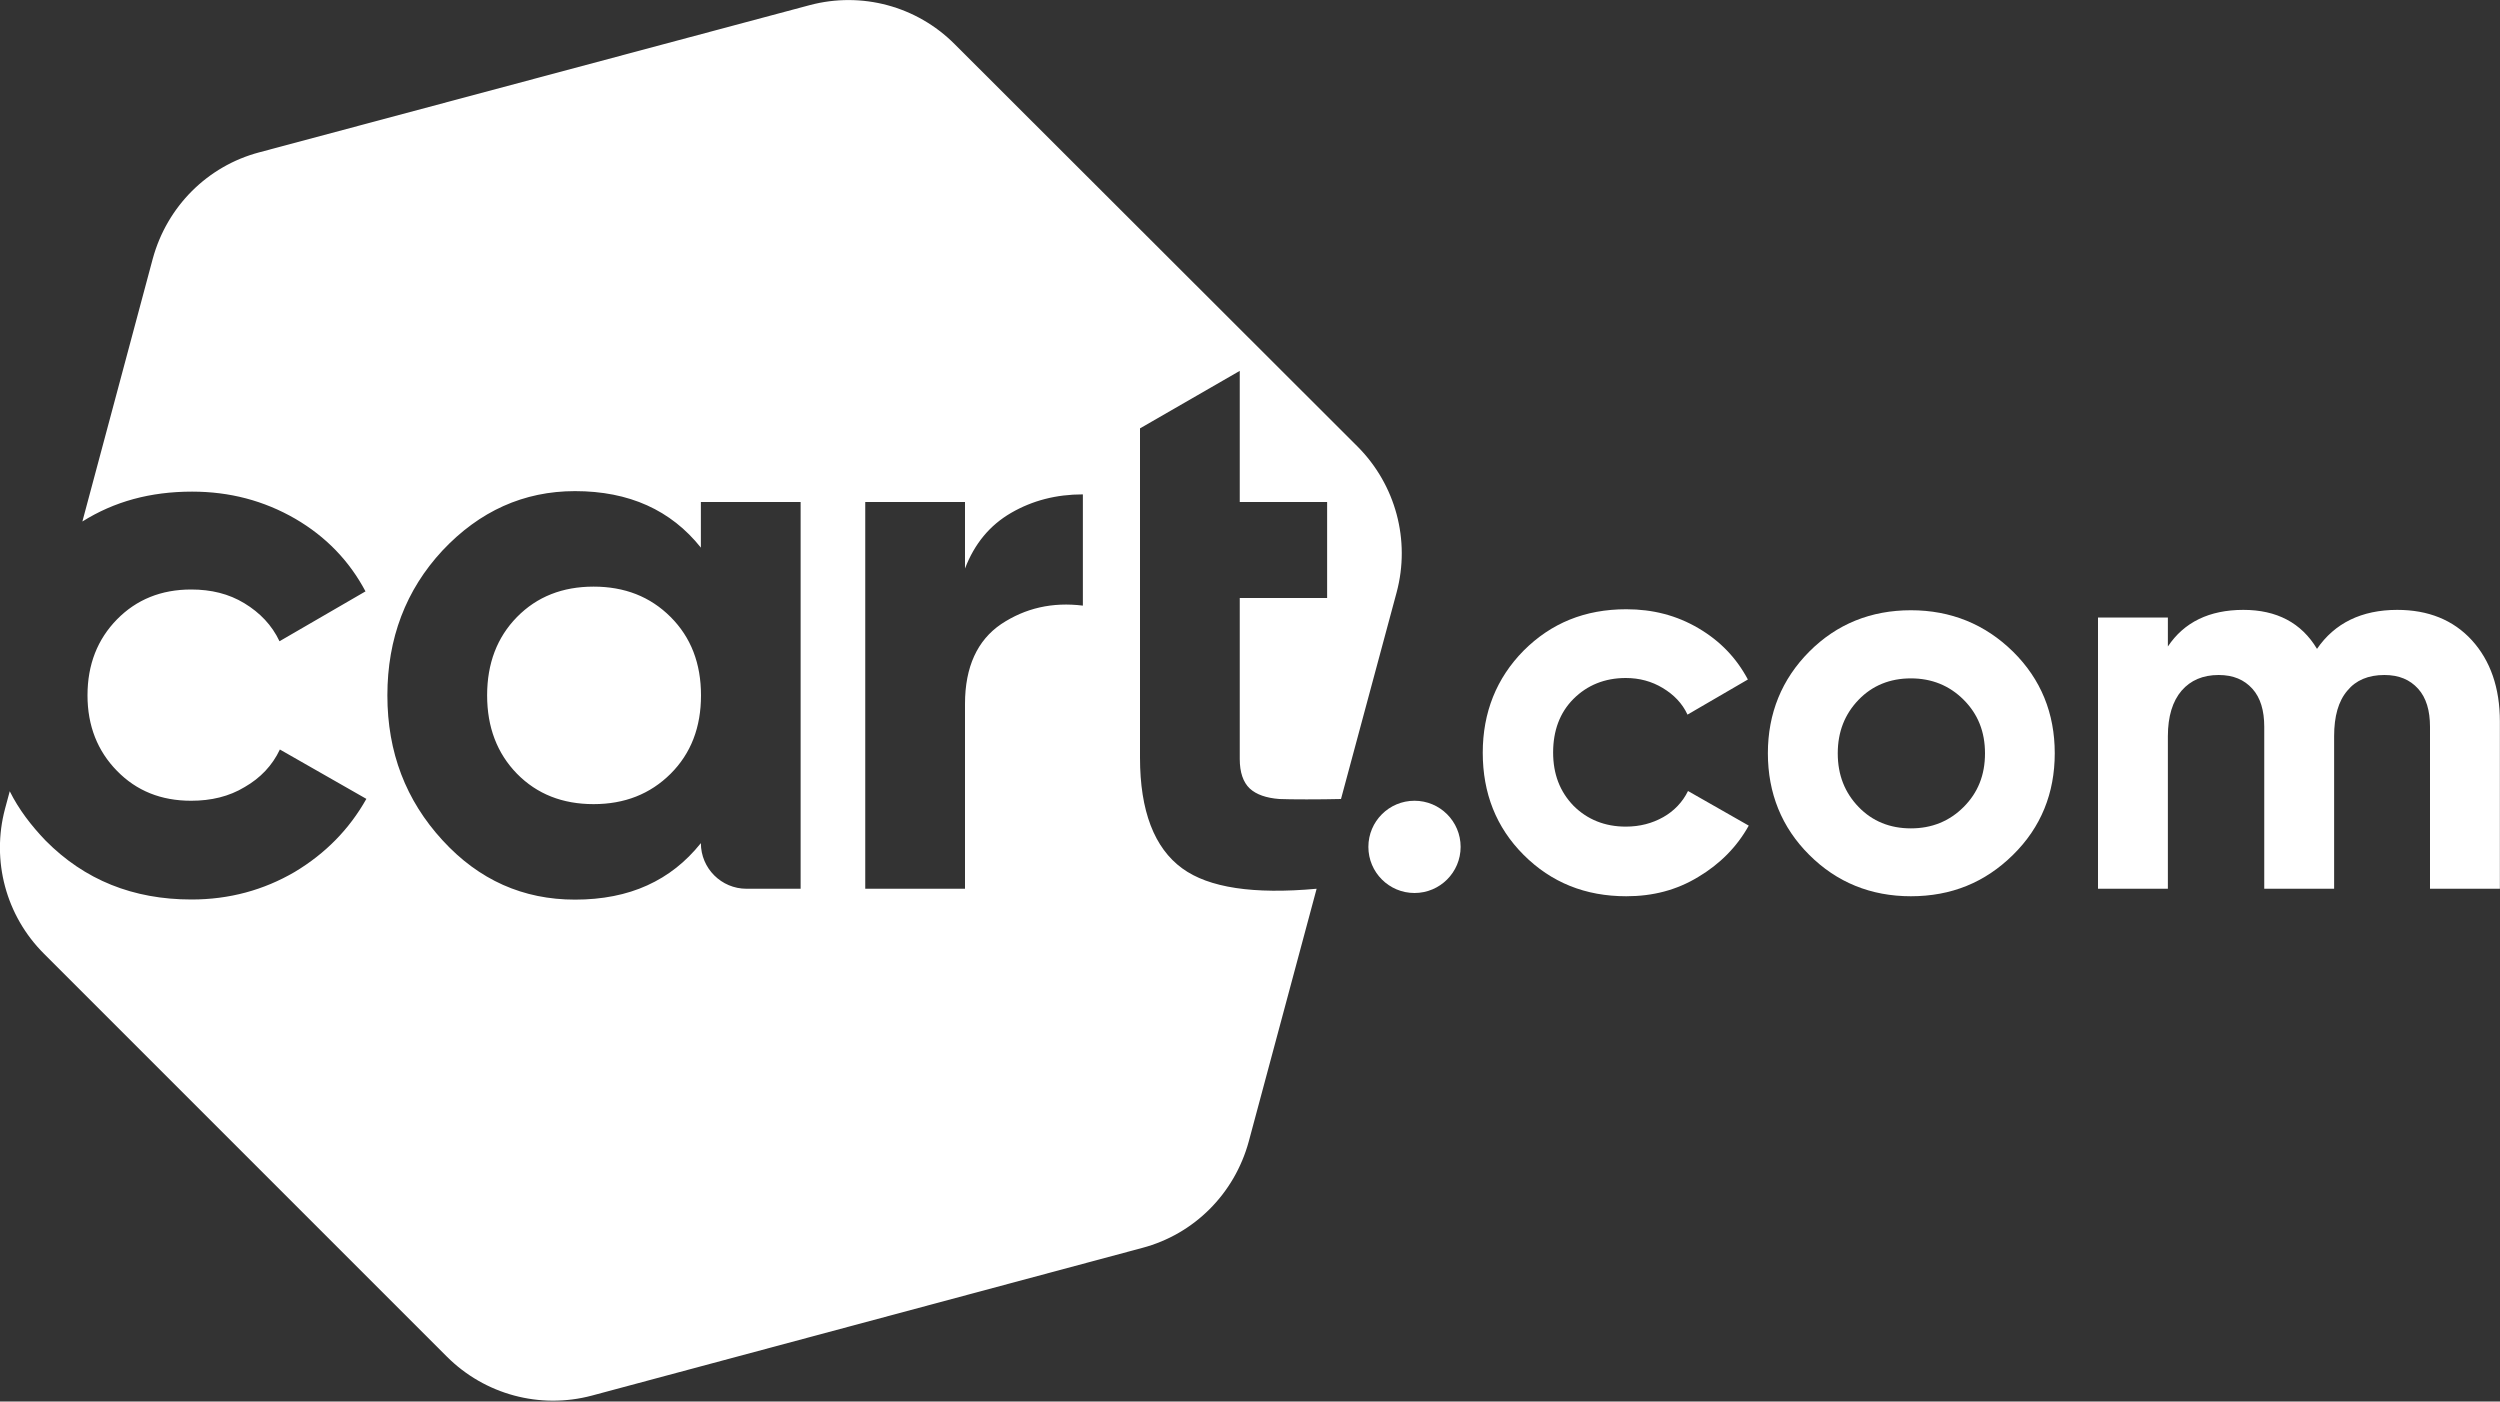 <?xml version="1.0" encoding="utf-8"?>
<!-- Generator: Adobe Illustrator 25.2.0, SVG Export Plug-In . SVG Version: 6.00 Build 0)  -->
<svg version="1.1" id="Layer_1" xmlns="http://www.w3.org/2000/svg" xmlns:xlink="http://www.w3.org/1999/xlink" x="0px" y="0px"
	 viewBox="0 0 2000 1121.2" style="enable-background:new 0 0 2000 1121.2;" xml:space="preserve">
<rect x="0" y="0" width="2000" height="1121.2" fill="#333333" stroke="none"/>
<style type="text/css">
	.st1{fill:#FFFFFF;}
</style>
<g>
	<polygon fill-opacity="0.0" points="65.9,416.8 8.2,633.4 32.5,707.2 705.2,897.9 1053.3,711.7 1073,639.1 1084,430.1 1069.6,372.7 
		973.1,267.8 137.8,338.1 	"/>
	<path class="st1" d="M536.4,493.6c-16.3-16.3-36.9-24.3-61.6-24.3c-24.7,0-45.2,8-61.2,24.3c-16,16.3-23.9,37.2-23.9,62.7
		s8,46.4,23.9,62.7c16,16.3,36.5,24.3,61.2,24.3c24.7,0,45.2-8,61.6-24.3c16.3-16.3,24.3-37.2,24.3-62.7S552.8,509.9,536.4,493.6z
		 M536.4,493.6c-16.3-16.3-36.9-24.3-61.6-24.3c-24.7,0-45.2,8-61.2,24.3c-16,16.3-23.9,37.2-23.9,62.7s8,46.4,23.9,62.7
		c16,16.3,36.5,24.3,61.2,24.3c24.7,0,45.2-8,61.6-24.3c16.3-16.3,24.3-37.2,24.3-62.7S552.8,509.9,536.4,493.6z M1086.3,357.5
		L763.7,35.3C733.3,4.8,689.2-6.9,647.8,4.1L207.3,121.9c-41.4,11-73.7,43.3-85.1,85.1L65.9,417.2c25.5-16,54.3-23.9,87.8-23.9
		c30,0,57.4,7.2,82.5,21.7c24.7,14.4,43.3,33.8,56.2,58.1L223.6,513c-6.1-12.9-15.6-22.8-28.1-30.4c-12.5-7.6-26.6-11-42.6-11
		c-23.9,0-43.7,8-59.3,23.9s-23.6,36.1-23.6,60.8c0,24.3,8,44.5,23.6,60.4c15.6,16,35.3,23.9,59.3,23.9c16,0,30.4-3.4,42.9-11
		c12.5-7.2,22-17.1,28.1-30l69.2,39.5c-13.7,24.3-32.7,43.7-57.4,58.5c-24.7,14.4-52.1,22-82.5,22c-46.7,0-85.5-15.6-116.7-47.1
		C24.9,660.4,15,647.5,7.8,633L4,647.1C-7,688.5,4.7,732.6,35.2,763l322.3,322.3c30.4,30.4,74.5,42.2,115.9,31.2l440.5-118.2
		c41.4-11,73.7-43.3,85.1-85.1l54.3-202.2c-50.5,4.6-86.3-0.8-107.5-16.3c-22.4-16.3-33.8-46-33.8-88.5V342.7l79.8-46v104.9h69.9
		v76.8h-69.9v128.8c0,10.6,2.7,18.6,8,23.6c5.3,4.9,13.3,7.6,23.6,8.4c8.7,0.4,33.1,0.4,49.4,0l44.5-165.3
		C1128.5,432,1116.4,387.9,1086.3,357.5z M640.5,711h-43.3c-20.1,0-36.5-16.3-36.5-36.5c-12.2,15.2-26.2,26.2-42.9,33.8
		c-16.7,7.6-36.1,11.4-57.8,11.4c-41.4,0-76.8-15.6-106-47.5c-29.3-31.9-44.1-70.3-44.1-115.9s14.8-84.4,44.1-115.9
		c29.6-31.5,65-47.5,106-47.5c43.3,0,76.8,15.2,100.7,45.2v-36.5h79.8V711z M866.3,484.5c-24.3-3-46,1.9-65.4,14.8
		c-19,12.9-28.9,34.2-28.9,63.8V711h-79.8V401.6H772v53.2c7.6-19.8,19.8-34.6,36.9-44.5c17.1-9.9,36.1-14.8,57.4-14.8V484.5z
		 M474.9,469.3c-24.7,0-45.2,8-61.2,24.3s-23.9,37.2-23.9,62.7s8,46.4,23.9,62.7c16,16.3,36.5,24.3,61.2,24.3
		c24.7,0,45.2-8,61.6-24.3c16.3-16.3,24.3-37.2,24.3-62.7s-8-46.4-24.3-62.7C520.1,477.2,499.6,469.3,474.9,469.3z"/>
	<g>
		<path class="st1" d="M1610.4,521.3c-22.4-22-49.8-33.1-81.7-33.1c-31.9,0-59.3,11-81.3,33.1s-33.1,49.4-33.1,81.3
			s11,59.3,33.1,81.3c22,22,49.4,33.1,81.3,33.1c32.3,0,59.3-11,81.7-33.1c22.4-22,33.4-49.4,33.4-81.3S1632.8,543.4,1610.4,521.3z
			 M1570.9,645.6c-11.4,11.4-25.5,17.1-42.2,17.1c-16.7,0-30.8-5.7-41.8-17.1s-16.7-25.5-16.7-42.9s5.7-31.5,16.7-42.9
			s25.1-17.1,41.8-17.1c16.7,0,30.8,5.7,42.2,17.1c11.4,11.4,17.1,25.5,17.1,42.9S1582.3,634.2,1570.9,645.6z"/>
		<circle class="st1" cx="1131.6" cy="677.5" r="36.9"/>
		<path class="st1" d="M1301,717c-32.7,0-60-11-82.1-33.1c-22-22-32.7-49.4-32.7-81.7s11-59.7,32.7-81.7c22-22,49-33.1,82.1-33.1
			c21.3,0,40.3,4.9,57.8,15.2c17.5,10.3,30.4,23.9,39.5,41l-48.3,28.1c-4.2-9.1-11-16-19.8-21.3s-18.6-8-29.6-8
			c-16.7,0-30.8,5.7-41.8,16.7s-16.3,25.5-16.3,42.9c0,17.1,5.3,31.2,16.3,42.6c11,11,25.1,16.7,41.8,16.7c11.4,0,21.3-2.7,30-7.6
			c8.7-4.9,15.6-12.2,19.8-20.9l48.6,27.7c-9.5,17.1-23.2,30.8-40.3,41C1341.3,712.1,1322.3,717,1301,717z"/>
		<path class="st1" d="M1917.8,487.9c24.7,0,44.8,8,59.7,24.3c14.8,16.3,22.4,38,22.4,65V711h-55.9V581.4c0-12.9-3-23.2-9.5-30.4
			c-6.5-7.2-15.2-11-27-11c-12.9,0-22.8,4.2-29.6,12.5c-7.2,8.4-10.6,20.5-10.6,36.5v122h-55.9V581.4c0-12.9-3-23.2-9.5-30.4
			c-6.5-7.2-15.2-11-27-11c-12.5,0-22.4,4.2-29.6,12.5c-7.2,8.4-11,20.5-11,36.5v122h-55.9V494h55.9v23.2
			c12.9-19.4,33.1-29.3,60.4-29.3c26.6,0,46.4,10.3,58.9,31.2C1867.7,498.5,1889.3,487.9,1917.8,487.9z"/>
	</g>
</g>
</svg>
